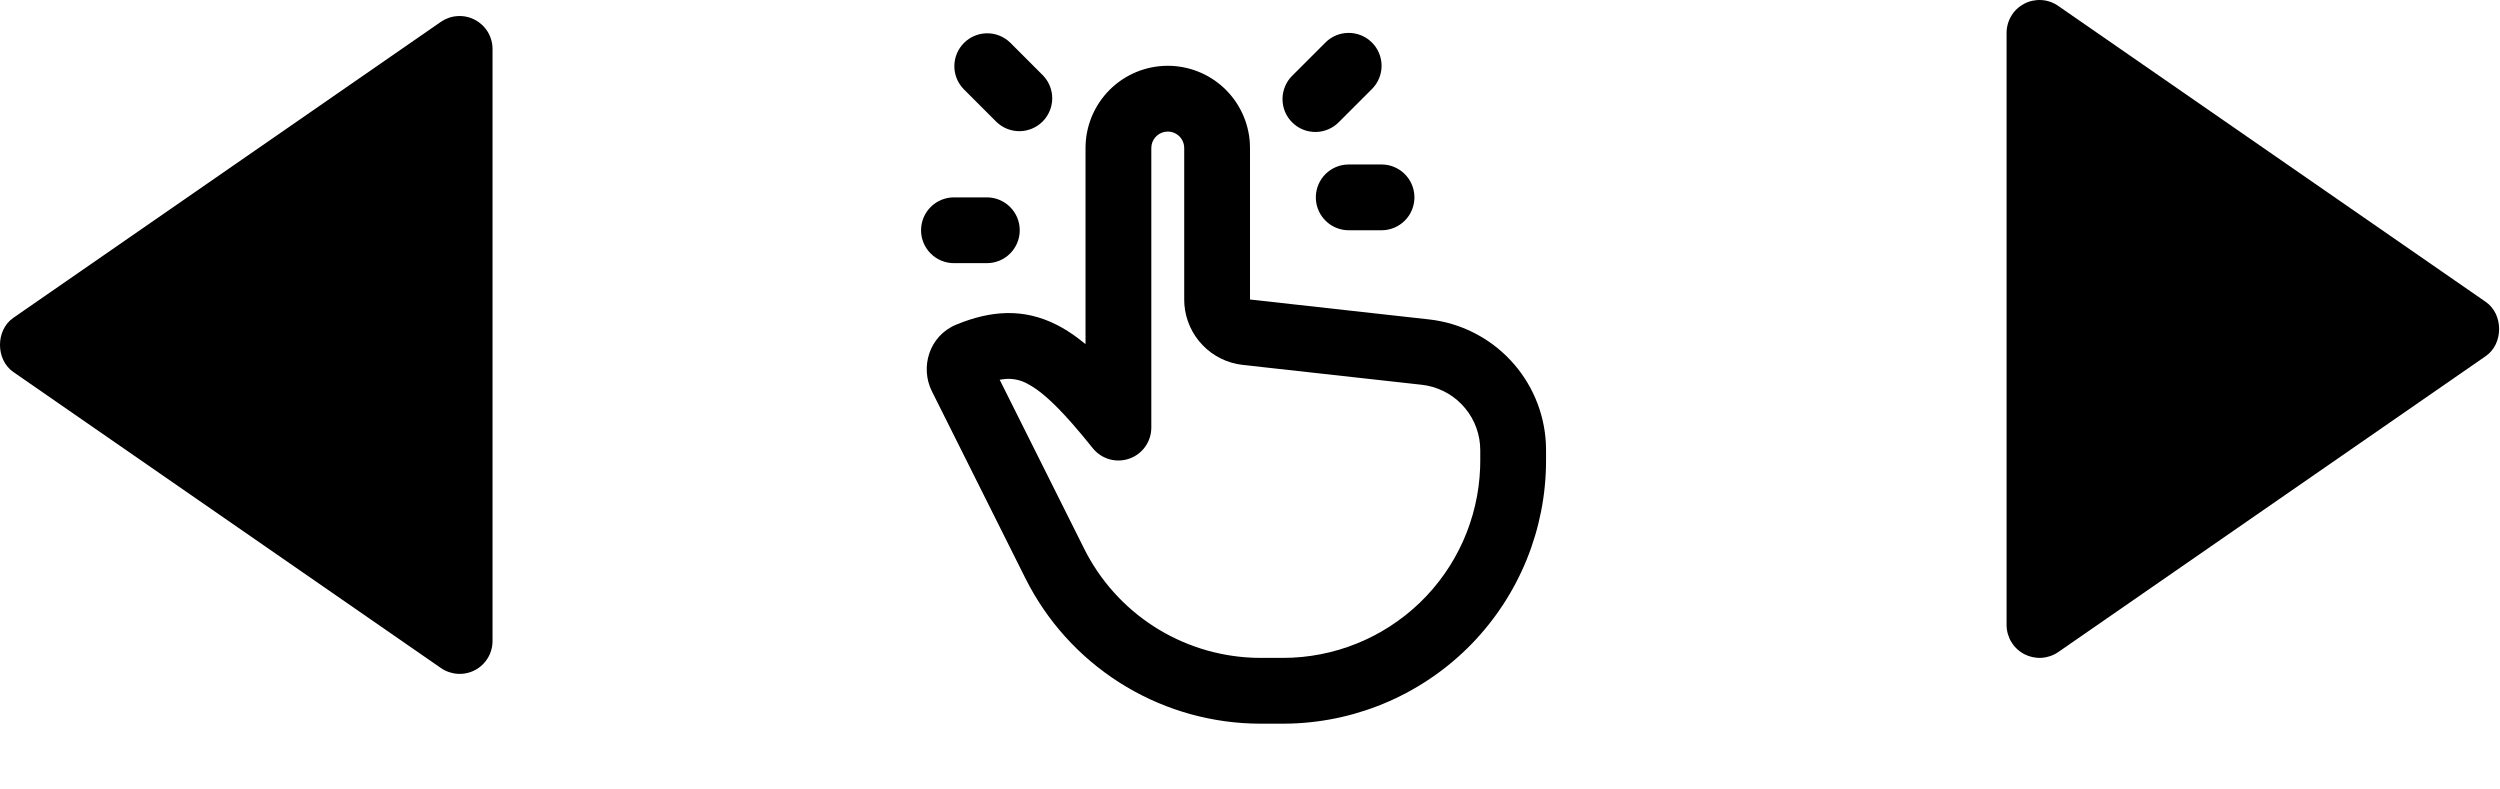 <svg width="76" height="24" viewBox="0 0 76 24" fill="none" xmlns="http://www.w3.org/2000/svg">
<path d="M14.973 19.486L14.973 1.486C14.973 1.304 14.922 1.125 14.828 0.969C14.733 0.813 14.598 0.686 14.437 0.602C14.275 0.517 14.094 0.478 13.912 0.489C13.73 0.499 13.555 0.56 13.404 0.663L0.404 9.663C-0.135 10.036 -0.135 10.934 0.404 11.308L13.404 20.308C13.554 20.412 13.73 20.473 13.912 20.484C14.094 20.496 14.276 20.457 14.438 20.372C14.6 20.288 14.735 20.16 14.829 20.004C14.924 19.848 14.973 19.668 14.973 19.486Z" fill="black"/>
<path d="M61 1.001L61 19.001C61.001 19.183 61.051 19.361 61.145 19.517C61.24 19.673 61.375 19.8 61.537 19.885C61.698 19.969 61.879 20.009 62.061 19.998C62.243 19.987 62.419 19.927 62.569 19.824L75.569 10.824C76.108 10.451 76.108 9.553 75.569 9.179L62.569 0.179C62.419 0.074 62.243 0.013 62.061 0.002C61.879 -0.009 61.697 0.029 61.535 0.114C61.374 0.199 61.238 0.326 61.144 0.483C61.05 0.639 61 0.818 61 1.001Z" fill="black"/>
<g clip-path="url(#clip0_1_130)">
<path d="M35.5 2C36.135 2 36.746 2.241 37.209 2.675C37.672 3.109 37.953 3.703 37.995 4.336L38 4.5V9.105L43.442 9.71C44.386 9.815 45.261 10.252 45.912 10.943C46.563 11.634 46.947 12.534 46.995 13.482L47 13.685V14C47 16.078 46.191 18.075 44.745 19.568C43.298 21.06 41.327 21.931 39.25 21.996L39 22H38.326C36.889 22 35.477 21.613 34.242 20.879C33.005 20.145 31.99 19.091 31.302 17.829L31.171 17.578L28.329 11.894C27.969 11.174 28.236 10.211 29.076 9.866C30.119 9.439 31.11 9.359 32.131 9.878C32.353 9.991 32.571 10.13 32.785 10.292L33 10.462V4.5C33 3.837 33.263 3.201 33.732 2.732C34.201 2.263 34.837 2 35.5 2ZM35.5 4C35.383 4 35.27 4.041 35.18 4.116C35.09 4.191 35.029 4.295 35.008 4.41L35 4.5V13C35 13.207 34.935 13.409 34.816 13.578C34.696 13.747 34.527 13.874 34.331 13.943C34.136 14.011 33.924 14.018 33.725 13.961C33.526 13.904 33.35 13.787 33.22 13.625L32.888 13.218L32.585 12.864C32.005 12.207 31.584 11.844 31.225 11.661C31.013 11.546 30.771 11.498 30.531 11.524L30.39 11.544L32.96 16.684C33.44 17.643 34.168 18.457 35.069 19.039C35.97 19.621 37.011 19.951 38.083 19.995L38.326 20H39C40.552 20 42.044 19.398 43.163 18.322C44.281 17.245 44.938 15.776 44.996 14.225L45 14V13.685C45 13.22 44.838 12.77 44.542 12.412C44.247 12.053 43.835 11.809 43.379 11.721L43.221 11.697L37.779 11.093C37.317 11.042 36.887 10.831 36.564 10.497C36.24 10.164 36.043 9.727 36.006 9.264L36 9.105V4.5C36 4.367 35.947 4.24 35.854 4.146C35.76 4.053 35.633 4 35.5 4ZM30 6C30.265 6 30.52 6.105 30.707 6.293C30.895 6.48 31 6.735 31 7C31 7.265 30.895 7.52 30.707 7.707C30.52 7.895 30.265 8 30 8H29C28.735 8 28.48 7.895 28.293 7.707C28.105 7.52 28 7.265 28 7C28 6.735 28.105 6.48 28.293 6.293C28.48 6.105 28.735 6 29 6H30ZM42 5C42.255 5 42.5 5.098 42.685 5.273C42.871 5.448 42.982 5.687 42.997 5.941C43.012 6.196 42.929 6.446 42.766 6.642C42.602 6.837 42.37 6.963 42.117 6.993L42 7H41C40.745 7 40.5 6.902 40.315 6.727C40.129 6.552 40.018 6.313 40.003 6.059C39.988 5.804 40.071 5.554 40.234 5.358C40.398 5.163 40.63 5.037 40.883 5.007L41 5H42ZM30.707 1.293L31.707 2.293C31.889 2.482 31.99 2.734 31.988 2.996C31.985 3.259 31.88 3.509 31.695 3.695C31.509 3.88 31.259 3.985 30.996 3.988C30.734 3.99 30.482 3.889 30.293 3.707L29.293 2.707C29.111 2.518 29.01 2.266 29.012 2.004C29.015 1.741 29.12 1.491 29.305 1.305C29.491 1.12 29.741 1.015 30.004 1.012C30.266 1.01 30.518 1.111 30.707 1.293ZM41.707 1.293C41.895 1.48 42 1.735 42 2C42 2.265 41.895 2.519 41.707 2.707L40.707 3.707C40.615 3.802 40.504 3.879 40.382 3.931C40.26 3.983 40.129 4.011 39.996 4.012C39.864 4.013 39.732 3.988 39.609 3.938C39.486 3.888 39.374 3.813 39.281 3.719C39.187 3.625 39.112 3.514 39.062 3.391C39.012 3.268 38.987 3.136 38.988 3.004C38.989 2.871 39.017 2.74 39.069 2.618C39.121 2.496 39.197 2.385 39.293 2.293L40.293 1.293C40.48 1.105 40.735 1 41 1C41.265 1 41.52 1.105 41.707 1.293Z" fill="black"/>
</g>
<defs>
<clipPath id="clip0_1_130">
<rect width="24" height="24" fill="white" transform="translate(26)"/>
</clipPath>
</defs>
</svg>
